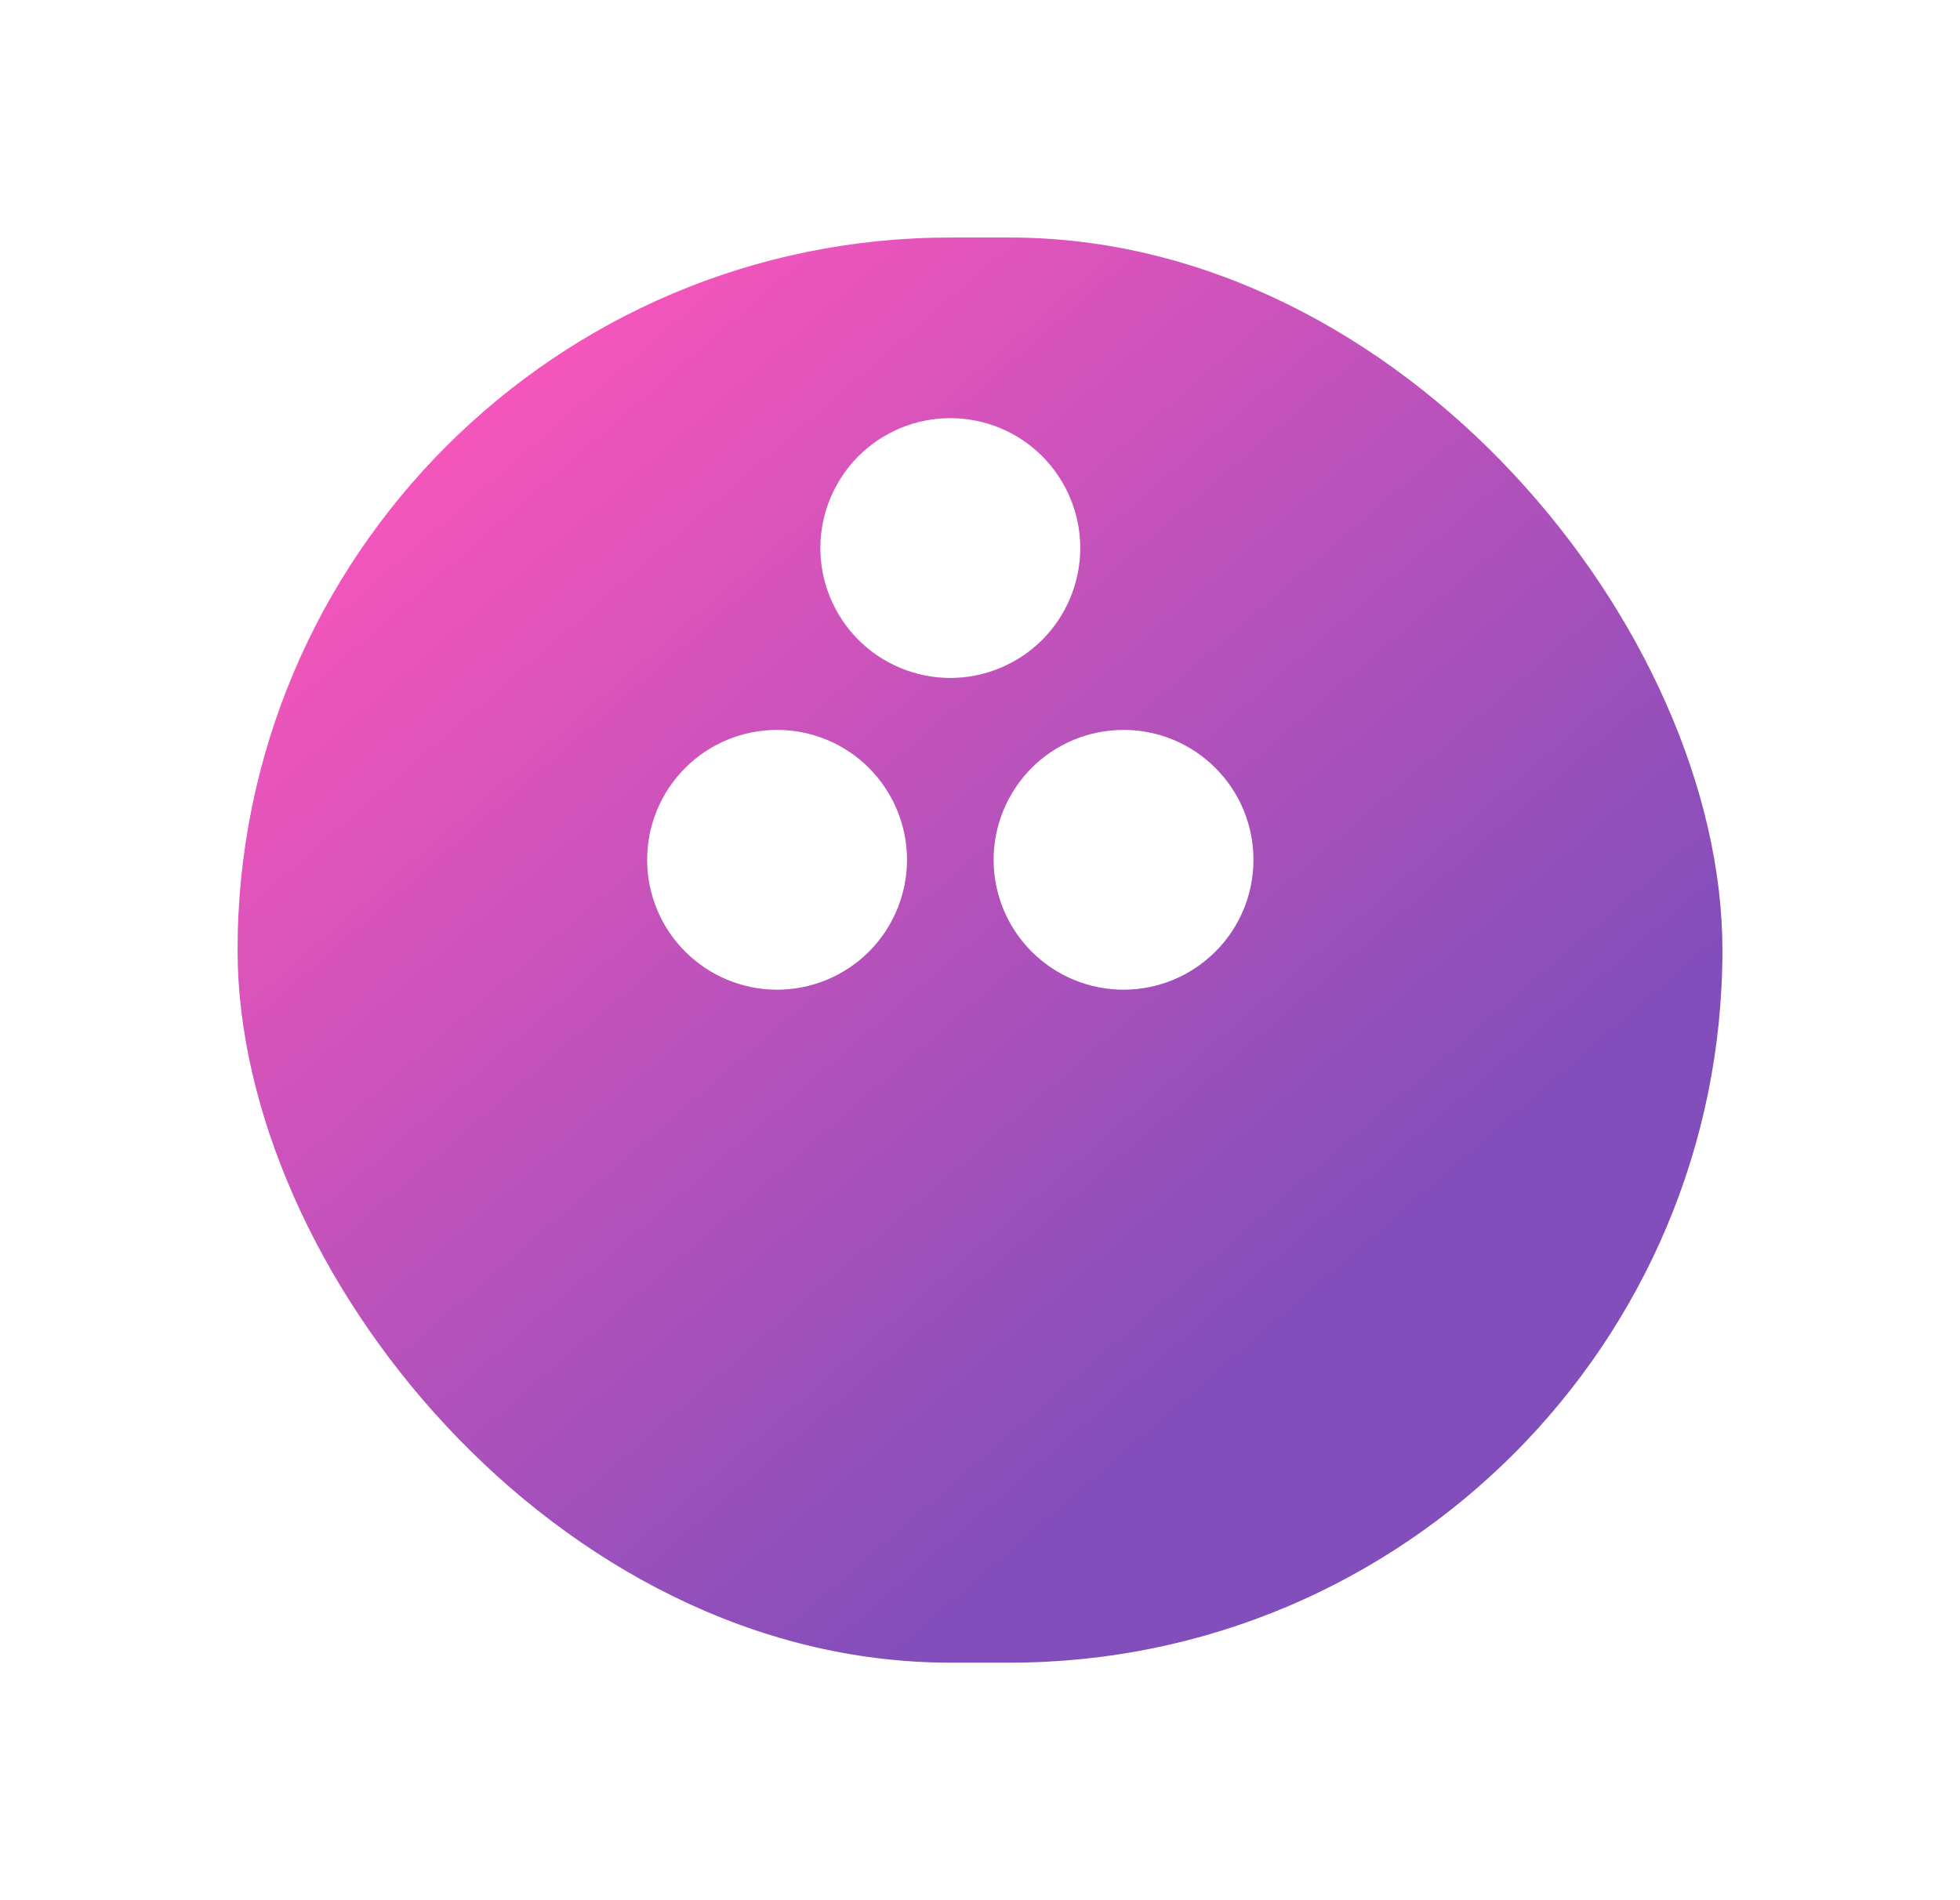 <svg width="33" height="32" viewBox="0 0 33 32" fill="none" xmlns="http://www.w3.org/2000/svg">
<g filter="url(#filter0_d_623_136)">
<rect x="4" width="25" height="24" rx="12" fill="url(#paint0_linear_623_136)"/>
</g>
<path d="M16 7.042C15.713 7.042 15.428 7.098 15.163 7.208C14.898 7.318 14.656 7.479 14.453 7.682C14.25 7.886 14.089 8.127 13.979 8.392C13.869 8.657 13.812 8.942 13.812 9.229C13.812 9.516 13.869 9.801 13.979 10.066C14.089 10.332 14.25 10.573 14.453 10.776C14.656 10.979 14.898 11.14 15.163 11.25C15.428 11.36 15.713 11.417 16 11.417C16.287 11.417 16.572 11.36 16.837 11.25C17.102 11.14 17.344 10.979 17.547 10.776C17.75 10.573 17.911 10.332 18.021 10.066C18.131 9.801 18.188 9.516 18.188 9.229C18.188 8.942 18.131 8.657 18.021 8.392C17.911 8.127 17.75 7.886 17.547 7.682C17.344 7.479 17.102 7.318 16.837 7.208C16.572 7.098 16.287 7.042 16 7.042Z" fill="white"/>
<path d="M13.083 12.292C12.796 12.292 12.512 12.348 12.246 12.458C11.981 12.568 11.74 12.729 11.537 12.932C11.333 13.136 11.172 13.377 11.062 13.642C10.952 13.908 10.896 14.192 10.896 14.479C10.896 14.767 10.952 15.051 11.062 15.316C11.172 15.582 11.333 15.823 11.537 16.026C11.74 16.229 11.981 16.39 12.246 16.5C12.512 16.61 12.796 16.667 13.083 16.667C13.371 16.667 13.655 16.61 13.92 16.5C14.186 16.39 14.427 16.229 14.63 16.026C14.833 15.823 14.994 15.582 15.104 15.316C15.214 15.051 15.271 14.767 15.271 14.479C15.271 14.192 15.214 13.908 15.104 13.642C14.994 13.377 14.833 13.136 14.63 12.932C14.427 12.729 14.186 12.568 13.92 12.458C13.655 12.348 13.371 12.292 13.083 12.292Z" fill="white"/>
<path d="M18.917 12.292C18.629 12.292 18.345 12.348 18.079 12.458C17.814 12.568 17.573 12.729 17.37 12.932C17.167 13.136 17.006 13.377 16.896 13.642C16.786 13.908 16.729 14.192 16.729 14.479C16.729 14.767 16.786 15.051 16.896 15.316C17.006 15.582 17.167 15.823 17.37 16.026C17.573 16.229 17.814 16.39 18.079 16.5C18.345 16.61 18.629 16.667 18.917 16.667C19.204 16.667 19.488 16.61 19.754 16.5C20.019 16.39 20.26 16.229 20.463 16.026C20.667 15.823 20.828 15.582 20.938 15.316C21.048 15.051 21.104 14.767 21.104 14.479C21.104 14.192 21.048 13.908 20.938 13.642C20.828 13.377 20.667 13.136 20.463 12.932C20.26 12.729 20.019 12.568 19.754 12.458C19.488 12.348 19.204 12.292 18.917 12.292Z" fill="white"/>
<defs>
<filter id="filter0_d_623_136" x="0" y="0" width="33" height="32" filterUnits="userSpaceOnUse" color-interpolation-filters="sRGB">
<feFlood flood-opacity="0" result="BackgroundImageFix"/>
<feColorMatrix in="SourceAlpha" type="matrix" values="0 0 0 0 0 0 0 0 0 0 0 0 0 0 0 0 0 0 127 0" result="hardAlpha"/>
<feOffset dy="4"/>
<feGaussianBlur stdDeviation="2"/>
<feComposite in2="hardAlpha" operator="out"/>
<feColorMatrix type="matrix" values="0 0 0 0 0 0 0 0 0 0 0 0 0 0 0 0 0 0 0.25 0"/>
<feBlend mode="normal" in2="BackgroundImageFix" result="effect1_dropShadow_623_136"/>
<feBlend mode="normal" in="SourceGraphic" in2="effect1_dropShadow_623_136" result="shape"/>
</filter>
<linearGradient id="paint0_linear_623_136" x1="24.876" y1="15.837" x2="10.023" y2="-1.294" gradientUnits="userSpaceOnUse">
<stop stop-color="#814EBB"/>
<stop offset="1" stop-color="#FF56BB"/>
</linearGradient>
</defs>
</svg>

